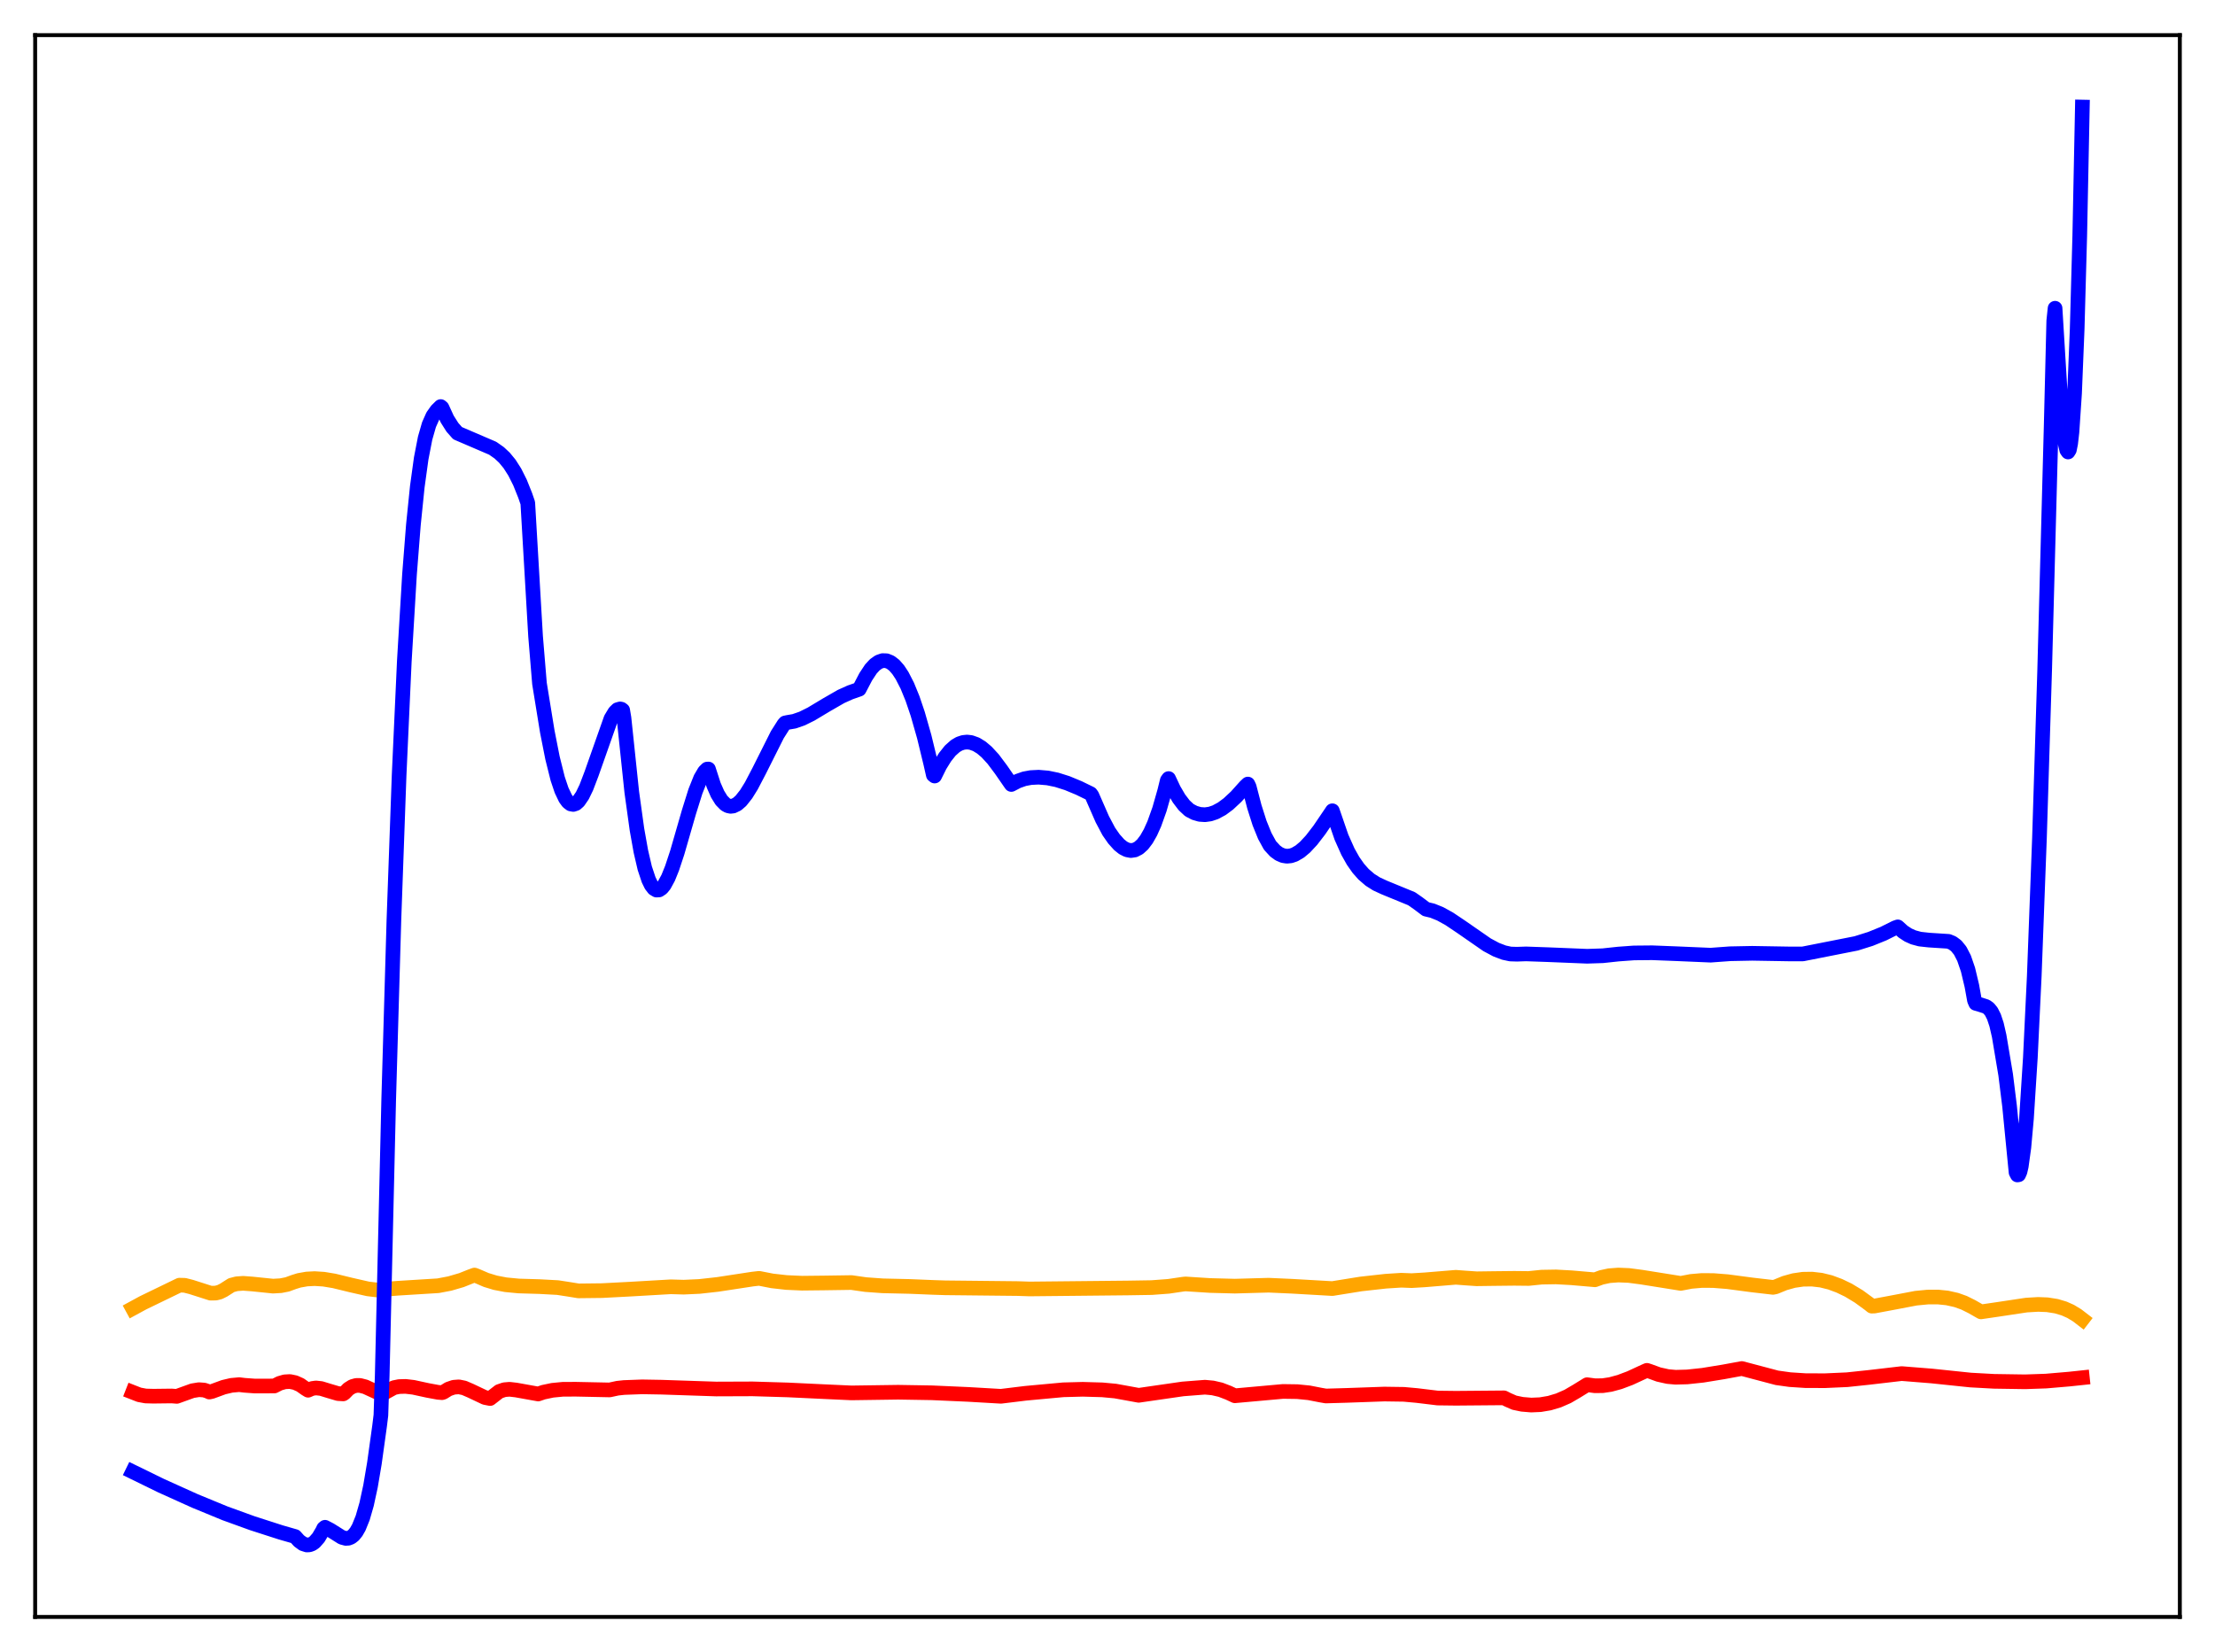 <?xml version="1.0" encoding="utf-8" standalone="no"?>
<!DOCTYPE svg PUBLIC "-//W3C//DTD SVG 1.1//EN"
  "http://www.w3.org/Graphics/SVG/1.1/DTD/svg11.dtd">
<svg xmlns:xlink="http://www.w3.org/1999/xlink" width="453.6pt" height="338.4pt" viewBox="0 0 453.6 338.4" xmlns="http://www.w3.org/2000/svg" version="1.1">
 <defs>
  <style type="text/css">*{stroke-linejoin: round; stroke-linecap: butt}</style>
 </defs>
 <g id="figure_1">
  <g id="patch_1">
   <path d="M 0 338.4 
L 453.6 338.4 
L 453.6 0 
L 0 0 
z
" style="fill: #ffffff"/>
  </g>
  <g id="axes_1">
   <g id="patch_2">
    <path d="M 7.2 331.2 
L 446.4 331.2 
L 446.4 7.2 
L 7.2 7.2 
z
" style="fill: #ffffff"/>
   </g>
   <g id="matplotlib.axis_1"/>
   <g id="matplotlib.axis_2"/>
   <g id="line2d_1">
    <path d="M 27.164 268.018 
L 29.293 266.86 
L 36.746 263.247 
L 37.811 263.273 
L 39.142 263.61 
L 43.135 264.886 
L 44.199 264.866 
L 44.998 264.66 
L 45.796 264.263 
L 47.393 263.244 
L 48.458 262.965 
L 49.789 262.866 
L 51.652 263.005 
L 55.911 263.443 
L 57.508 263.352 
L 58.839 263.087 
L 60.17 262.6 
L 61.235 262.267 
L 62.832 261.985 
L 64.429 261.904 
L 66.292 262.022 
L 68.422 262.375 
L 71.882 263.219 
L 75.343 264.006 
L 77.206 264.23 
L 78.271 264.13 
L 81.465 263.875 
L 89.716 263.365 
L 92.112 262.909 
L 94.508 262.209 
L 96.371 261.466 
L 97.169 261.175 
L 97.702 261.375 
L 99.565 262.181 
L 101.428 262.748 
L 103.558 263.158 
L 106.22 263.414 
L 110.479 263.54 
L 114.205 263.742 
L 116.601 264.112 
L 118.464 264.417 
L 123.255 264.362 
L 129.111 264.057 
L 137.363 263.579 
L 140.025 263.656 
L 143.219 263.51 
L 146.945 263.096 
L 154.132 261.999 
L 155.463 261.848 
L 158.125 262.37 
L 161.053 262.7 
L 164.247 262.842 
L 168.772 262.793 
L 174.362 262.711 
L 177.29 263.129 
L 180.751 263.38 
L 186.34 263.51 
L 191.132 263.707 
L 193.527 263.786 
L 208.433 263.942 
L 210.829 264.023 
L 231.059 263.82 
L 235.85 263.743 
L 239.311 263.484 
L 242.239 263.05 
L 242.771 262.992 
L 247.828 263.315 
L 252.886 263.447 
L 256.879 263.334 
L 259.807 263.254 
L 264.598 263.469 
L 272.849 263.943 
L 278.705 263 
L 283.763 262.438 
L 286.957 262.233 
L 289.087 262.317 
L 291.748 262.159 
L 298.137 261.632 
L 300 261.774 
L 302.396 261.937 
L 305.856 261.891 
L 310.115 261.845 
L 313.043 261.876 
L 315.705 261.604 
L 318.633 261.554 
L 321.827 261.73 
L 326.618 262.143 
L 327.949 261.654 
L 329.546 261.31 
L 331.409 261.169 
L 333.539 261.256 
L 336.201 261.606 
L 344.186 262.882 
L 346.316 262.475 
L 348.445 262.291 
L 350.841 262.298 
L 353.769 262.53 
L 358.826 263.202 
L 363.085 263.694 
L 363.617 263.584 
L 365.481 262.822 
L 367.344 262.304 
L 369.207 262.031 
L 371.071 262.004 
L 372.934 262.221 
L 374.797 262.68 
L 376.66 263.373 
L 378.524 264.269 
L 380.653 265.555 
L 382.783 267.11 
L 383.315 267.539 
L 383.847 267.522 
L 387.041 266.928 
L 392.365 265.914 
L 394.761 265.683 
L 396.89 265.675 
L 398.753 265.865 
L 400.617 266.283 
L 402.214 266.854 
L 403.811 267.648 
L 405.674 268.713 
L 409.135 268.206 
L 414.991 267.324 
L 417.386 267.185 
L 419.249 267.259 
L 421.113 267.554 
L 422.71 268.031 
L 424.041 268.625 
L 425.372 269.43 
L 426.436 270.25 
L 426.436 270.25 
" clip-path="url(#p7b2427fbda)" style="fill: none; stroke: #ffa500; stroke-width: 3; stroke-linecap: square"/>
   </g>
   <g id="line2d_2">
    <path d="M 27.164 285.174 
L 28.495 285.695 
L 29.825 285.945 
L 31.423 285.988 
L 35.149 285.942 
L 36.214 286.023 
L 39.408 284.872 
L 40.739 284.654 
L 41.804 284.732 
L 42.602 285 
L 42.868 285.137 
L 43.401 285.021 
L 45.796 284.142 
L 47.393 283.766 
L 48.991 283.622 
L 50.055 283.754 
L 52.185 283.907 
L 56.177 283.897 
L 57.242 283.355 
L 58.307 283.044 
L 59.372 282.986 
L 60.436 283.207 
L 61.501 283.686 
L 62.566 284.441 
L 63.098 284.766 
L 63.897 284.414 
L 64.695 284.298 
L 65.76 284.414 
L 67.357 284.905 
L 69.22 285.454 
L 70.285 285.516 
L 70.551 285.338 
L 71.35 284.513 
L 72.148 284.012 
L 72.947 283.787 
L 73.745 283.79 
L 74.81 284.064 
L 76.141 284.679 
L 77.738 285.416 
L 78.271 285.56 
L 80.666 284.237 
L 81.731 284.02 
L 83.062 283.981 
L 84.659 284.168 
L 87.587 284.805 
L 89.716 285.197 
L 90.515 285.262 
L 90.781 285.185 
L 91.846 284.521 
L 92.911 284.158 
L 93.975 284.075 
L 95.04 284.293 
L 96.371 284.868 
L 99.299 286.254 
L 100.364 286.467 
L 102.227 285.019 
L 103.292 284.658 
L 104.356 284.57 
L 105.687 284.723 
L 110.212 285.537 
L 111.277 285.171 
L 113.14 284.778 
L 115.27 284.572 
L 117.932 284.561 
L 124.852 284.704 
L 126.449 284.356 
L 127.78 284.211 
L 131.507 284.073 
L 135.5 284.143 
L 146.679 284.517 
L 154.132 284.489 
L 161.319 284.703 
L 168.772 285.057 
L 174.362 285.313 
L 183.945 285.177 
L 190.865 285.292 
L 198.319 285.623 
L 204.973 286.008 
L 210.031 285.391 
L 217.75 284.677 
L 221.743 284.573 
L 225.735 284.688 
L 228.397 284.936 
L 231.059 285.419 
L 233.188 285.808 
L 242.239 284.499 
L 246.764 284.147 
L 248.361 284.298 
L 249.958 284.668 
L 251.555 285.28 
L 252.886 285.9 
L 262.735 285.013 
L 265.663 285.055 
L 268.058 285.294 
L 270.454 285.761 
L 271.519 285.945 
L 275.777 285.823 
L 283.497 285.55 
L 287.489 285.607 
L 290.151 285.849 
L 294.41 286.365 
L 298.137 286.41 
L 307.985 286.327 
L 308.784 286.73 
L 310.115 287.315 
L 311.712 287.648 
L 313.575 287.803 
L 315.439 287.721 
L 317.302 287.407 
L 319.165 286.851 
L 321.028 286.037 
L 322.892 284.947 
L 325.021 283.634 
L 326.618 283.851 
L 328.215 283.83 
L 329.812 283.59 
L 331.676 283.085 
L 333.805 282.284 
L 336.733 280.929 
L 337.265 280.695 
L 337.798 280.867 
L 339.661 281.546 
L 341.524 281.962 
L 343.121 282.107 
L 345.517 282.042 
L 348.711 281.701 
L 352.97 281.006 
L 356.697 280.32 
L 363.884 282.222 
L 366.545 282.595 
L 369.74 282.802 
L 373.732 282.815 
L 378.257 282.613 
L 382.783 282.134 
L 389.437 281.357 
L 395.559 281.847 
L 403.545 282.681 
L 408.336 282.943 
L 414.724 283.04 
L 418.983 282.893 
L 423.775 282.483 
L 426.436 282.201 
L 426.436 282.201 
" clip-path="url(#p7b2427fbda)" style="fill: none; stroke: #ff0000; stroke-width: 3; stroke-linecap: square"/>
   </g>
   <g id="line2d_3">
    <path d="M 27.164 301.467 
L 33.02 304.329 
L 39.94 307.452 
L 46.063 309.975 
L 51.652 312 
L 57.508 313.889 
L 60.436 314.73 
L 61.235 315.621 
L 62.033 316.208 
L 62.832 316.464 
L 63.364 316.436 
L 63.897 316.241 
L 64.429 315.87 
L 65.228 314.961 
L 66.026 313.608 
L 66.292 313.055 
L 66.559 312.838 
L 67.623 313.392 
L 70.019 314.9 
L 70.817 315.112 
L 71.35 315.08 
L 71.882 314.871 
L 72.415 314.456 
L 72.947 313.801 
L 73.479 312.874 
L 74.278 310.898 
L 75.076 308.126 
L 75.875 304.435 
L 76.673 299.717 
L 77.738 292.063 
L 78.004 289.888 
L 78.271 281.795 
L 79.601 225.182 
L 80.666 188.494 
L 81.731 158.848 
L 82.796 135.464 
L 83.86 117.669 
L 84.659 107.499 
L 85.457 99.686 
L 86.256 93.89 
L 87.055 89.769 
L 87.853 86.983 
L 88.652 85.192 
L 89.45 84.065 
L 90.249 83.279 
L 90.515 83.506 
L 91.58 85.837 
L 92.644 87.522 
L 93.709 88.729 
L 100.896 91.816 
L 102.227 92.748 
L 103.292 93.742 
L 104.356 95.035 
L 105.421 96.704 
L 106.486 98.826 
L 107.551 101.48 
L 108.083 103.031 
L 109.68 130.352 
L 110.479 140.017 
L 112.076 149.837 
L 113.14 155.231 
L 114.205 159.497 
L 115.004 161.874 
L 115.802 163.547 
L 116.335 164.273 
L 116.867 164.678 
L 117.399 164.777 
L 117.932 164.597 
L 118.464 164.13 
L 119.263 162.964 
L 120.061 161.318 
L 121.126 158.529 
L 125.119 147.202 
L 125.917 145.876 
L 126.449 145.365 
L 126.982 145.21 
L 127.248 145.262 
L 127.514 145.461 
L 127.78 147.047 
L 129.377 162.239 
L 130.442 169.911 
L 131.241 174.39 
L 132.039 177.823 
L 132.838 180.228 
L 133.37 181.312 
L 133.903 182.001 
L 134.435 182.319 
L 134.967 182.287 
L 135.5 181.933 
L 136.032 181.282 
L 136.831 179.811 
L 137.629 177.837 
L 138.694 174.62 
L 141.089 166.32 
L 142.42 162.071 
L 143.485 159.402 
L 144.284 158.044 
L 144.816 157.536 
L 145.082 157.524 
L 146.147 160.824 
L 146.945 162.641 
L 147.744 163.937 
L 148.543 164.752 
L 149.075 165.049 
L 149.607 165.161 
L 150.14 165.103 
L 150.938 164.721 
L 151.737 164.023 
L 152.801 162.678 
L 153.866 160.959 
L 155.463 157.906 
L 159.19 150.48 
L 160.521 148.384 
L 160.787 148.081 
L 161.319 147.97 
L 162.65 147.741 
L 164.247 147.187 
L 166.111 146.264 
L 169.305 144.348 
L 172.233 142.664 
L 174.096 141.826 
L 175.959 141.174 
L 177.29 138.63 
L 178.355 137.02 
L 179.153 136.16 
L 179.952 135.591 
L 180.751 135.315 
L 181.549 135.341 
L 182.348 135.661 
L 183.146 136.275 
L 183.945 137.19 
L 184.743 138.404 
L 185.808 140.483 
L 186.873 143.09 
L 187.937 146.232 
L 189.268 150.898 
L 190.599 156.387 
L 191.132 158.744 
L 191.398 158.956 
L 192.463 156.809 
L 193.527 155.096 
L 194.592 153.754 
L 195.657 152.806 
L 196.455 152.342 
L 197.254 152.076 
L 198.052 151.995 
L 198.851 152.09 
L 199.916 152.472 
L 200.98 153.128 
L 202.045 154.032 
L 203.376 155.475 
L 204.973 157.606 
L 207.103 160.686 
L 208.433 159.992 
L 209.764 159.525 
L 211.095 159.277 
L 212.692 159.196 
L 214.556 159.354 
L 216.419 159.739 
L 218.548 160.413 
L 220.944 161.407 
L 223.34 162.575 
L 223.606 162.94 
L 225.735 167.804 
L 227.066 170.316 
L 228.131 171.847 
L 229.196 173.032 
L 229.994 173.67 
L 230.793 174.074 
L 231.591 174.225 
L 232.39 174.104 
L 233.188 173.694 
L 233.987 172.974 
L 234.785 171.92 
L 235.584 170.516 
L 236.383 168.741 
L 237.447 165.761 
L 238.512 162.025 
L 239.044 159.856 
L 239.311 159.478 
L 240.375 161.741 
L 241.44 163.56 
L 242.505 164.959 
L 243.569 165.947 
L 244.634 166.502 
L 245.699 166.811 
L 246.764 166.883 
L 247.828 166.733 
L 248.893 166.374 
L 250.224 165.656 
L 251.555 164.669 
L 253.152 163.179 
L 255.015 161.104 
L 255.548 160.601 
L 255.814 161.164 
L 256.879 165.26 
L 257.943 168.6 
L 259.008 171.224 
L 260.073 173.171 
L 261.137 174.328 
L 261.936 174.909 
L 262.735 175.256 
L 263.533 175.384 
L 264.332 175.304 
L 265.13 175.034 
L 266.195 174.408 
L 267.26 173.514 
L 268.591 172.081 
L 270.188 170.006 
L 272.583 166.476 
L 272.849 166.071 
L 274.713 171.487 
L 276.044 174.464 
L 277.108 176.353 
L 278.173 177.869 
L 279.238 179.075 
L 280.569 180.22 
L 281.9 181.061 
L 283.497 181.797 
L 289.087 184.092 
L 290.417 185.021 
L 292.015 186.223 
L 293.345 186.542 
L 294.943 187.188 
L 296.806 188.22 
L 299.201 189.828 
L 304.525 193.52 
L 306.388 194.518 
L 307.985 195.127 
L 309.316 195.413 
L 310.647 195.454 
L 312.511 195.39 
L 317.036 195.549 
L 325.021 195.874 
L 328.215 195.769 
L 331.409 195.426 
L 334.604 195.193 
L 338.33 195.158 
L 343.388 195.355 
L 350.308 195.651 
L 354.301 195.359 
L 358.826 195.27 
L 366.279 195.395 
L 369.207 195.394 
L 380.121 193.24 
L 383.049 192.319 
L 385.711 191.239 
L 388.106 190.044 
L 388.639 189.855 
L 389.703 190.824 
L 390.768 191.523 
L 391.833 192 
L 393.164 192.358 
L 395.027 192.563 
L 399.02 192.82 
L 399.818 193.142 
L 400.617 193.736 
L 401.415 194.725 
L 402.214 196.276 
L 403.012 198.599 
L 403.811 201.953 
L 404.343 204.913 
L 404.609 205.521 
L 405.674 205.834 
L 406.739 206.182 
L 407.271 206.562 
L 407.804 207.219 
L 408.336 208.276 
L 408.868 209.879 
L 409.401 212.206 
L 410.732 220.143 
L 411.53 226.574 
L 412.329 234.741 
L 412.861 240.155 
L 413.127 240.671 
L 413.393 240.625 
L 413.66 240.027 
L 413.926 238.889 
L 414.458 235.032 
L 414.991 229.133 
L 415.789 216.619 
L 416.588 199.931 
L 417.652 171.672 
L 418.717 137.281 
L 420.048 87.282 
L 420.58 65.703 
L 420.847 63.14 
L 421.911 80.564 
L 422.444 86.897 
L 422.976 91.072 
L 423.242 92.194 
L 423.508 92.581 
L 423.775 92.156 
L 424.041 90.834 
L 424.307 88.522 
L 424.839 80.573 
L 425.372 67.467 
L 425.904 48.275 
L 426.436 21.927 
L 426.436 21.927 
" clip-path="url(#p7b2427fbda)" style="fill: none; stroke: #0000ff; stroke-width: 3; stroke-linecap: square"/>
   </g>
   <g id="patch_3">
    <path d="M 7.2 331.2 
L 7.2 7.2 
" style="fill: none; stroke: #000000; stroke-width: 0.8; stroke-linejoin: miter; stroke-linecap: square"/>
   </g>
   <g id="patch_4">
    <path d="M 446.4 331.2 
L 446.4 7.2 
" style="fill: none; stroke: #000000; stroke-width: 0.8; stroke-linejoin: miter; stroke-linecap: square"/>
   </g>
   <g id="patch_5">
    <path d="M 7.2 331.2 
L 446.4 331.2 
" style="fill: none; stroke: #000000; stroke-width: 0.8; stroke-linejoin: miter; stroke-linecap: square"/>
   </g>
   <g id="patch_6">
    <path d="M 7.2 7.2 
L 446.4 7.2 
" style="fill: none; stroke: #000000; stroke-width: 0.8; stroke-linejoin: miter; stroke-linecap: square"/>
   </g>
  </g>
 </g>
 <defs>
  <clipPath id="p7b2427fbda">
   <rect x="7.2" y="7.2" width="439.2" height="324"/>
  </clipPath>
 </defs>
</svg>
